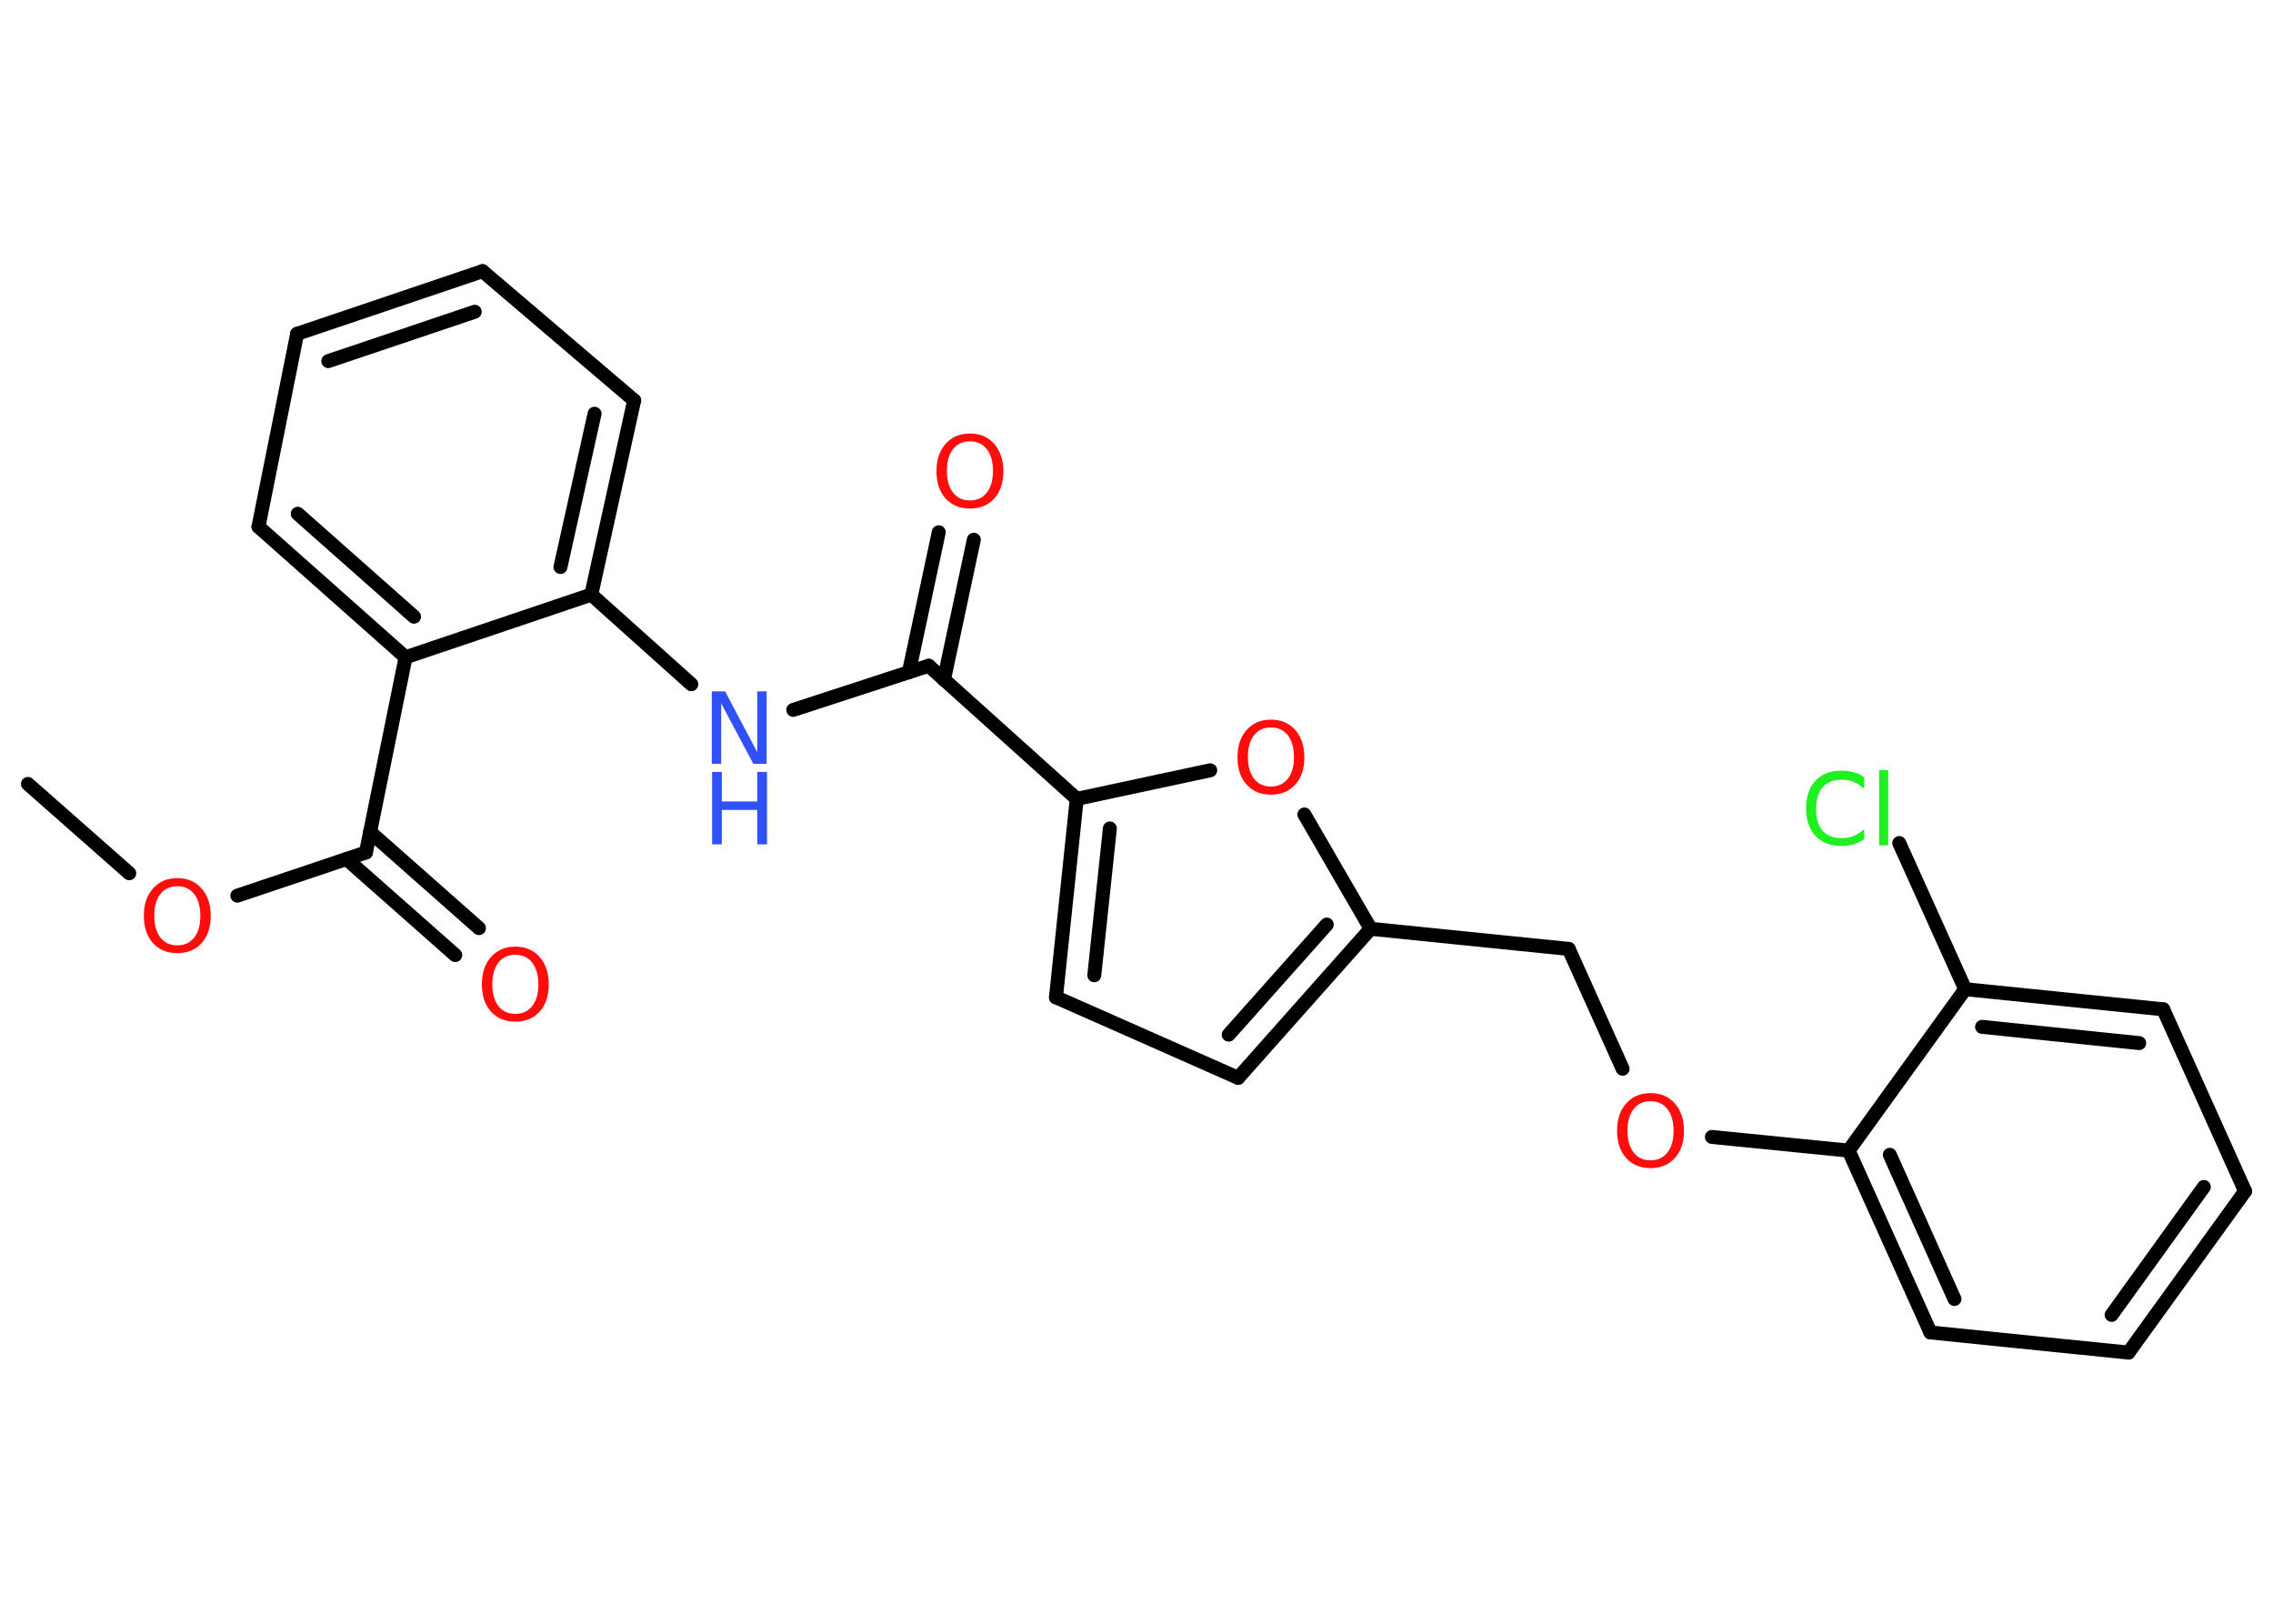 <?xml version='1.0' encoding='UTF-8'?>
<!DOCTYPE svg PUBLIC "-//W3C//DTD SVG 1.1//EN" "http://www.w3.org/Graphics/SVG/1.1/DTD/svg11.dtd">
<svg version='1.2' xmlns='http://www.w3.org/2000/svg' xmlns:xlink='http://www.w3.org/1999/xlink' width='70.0mm' height='50.0mm' viewBox='0 0 70.0 50.0'>
  <desc>Generated by the Chemistry Development Kit (http://github.com/cdk)</desc>
  <g stroke-linecap='round' stroke-linejoin='round' stroke='#000000' stroke-width='.43' fill='#FF0D0D'>
    <rect x='.0' y='.0' width='70.0' height='50.0' fill='#FFFFFF' stroke='none'/>
    <g id='mol1' class='mol'>
      <line id='mol1bnd1' class='bond' x1='.86' y1='24.14' x2='3.98' y2='26.89'/>
      <line id='mol1bnd2' class='bond' x1='7.31' y1='27.58' x2='11.27' y2='26.25'/>
      <g id='mol1bnd3' class='bond'>
        <line x1='11.4' y1='25.62' x2='14.75' y2='28.58'/>
        <line x1='10.67' y1='26.45' x2='14.02' y2='29.41'/>
      </g>
      <line id='mol1bnd4' class='bond' x1='11.27' y1='26.25' x2='12.49' y2='20.24'/>
      <g id='mol1bnd5' class='bond'>
        <line x1='7.96' y1='16.22' x2='12.49' y2='20.24'/>
        <line x1='9.17' y1='15.82' x2='12.75' y2='18.99'/>
      </g>
      <line id='mol1bnd6' class='bond' x1='7.96' y1='16.22' x2='9.15' y2='10.28'/>
      <g id='mol1bnd7' class='bond'>
        <line x1='14.86' y1='8.35' x2='9.15' y2='10.28'/>
        <line x1='14.62' y1='9.6' x2='10.11' y2='11.12'/>
      </g>
      <line id='mol1bnd8' class='bond' x1='14.86' y1='8.35' x2='19.53' y2='12.33'/>
      <g id='mol1bnd9' class='bond'>
        <line x1='18.21' y1='18.31' x2='19.53' y2='12.33'/>
        <line x1='17.26' y1='17.46' x2='18.31' y2='12.74'/>
      </g>
      <line id='mol1bnd10' class='bond' x1='12.49' y1='20.24' x2='18.21' y2='18.31'/>
      <line id='mol1bnd11' class='bond' x1='18.21' y1='18.31' x2='21.29' y2='21.07'/>
      <line id='mol1bnd12' class='bond' x1='24.43' y1='21.86' x2='28.6' y2='20.5'/>
      <g id='mol1bnd13' class='bond'>
        <line x1='27.99' y1='20.7' x2='28.91' y2='16.39'/>
        <line x1='29.07' y1='20.93' x2='29.99' y2='16.62'/>
      </g>
      <line id='mol1bnd14' class='bond' x1='28.6' y1='20.5' x2='33.16' y2='24.6'/>
      <g id='mol1bnd15' class='bond'>
        <line x1='33.16' y1='24.6' x2='32.52' y2='30.71'/>
        <line x1='34.18' y1='25.51' x2='33.7' y2='30.03'/>
      </g>
      <line id='mol1bnd16' class='bond' x1='32.52' y1='30.71' x2='38.13' y2='33.19'/>
      <g id='mol1bnd17' class='bond'>
        <line x1='38.13' y1='33.19' x2='42.21' y2='28.6'/>
        <line x1='37.84' y1='31.86' x2='40.86' y2='28.47'/>
      </g>
      <line id='mol1bnd18' class='bond' x1='42.21' y1='28.6' x2='48.31' y2='29.22'/>
      <line id='mol1bnd19' class='bond' x1='48.31' y1='29.22' x2='49.97' y2='32.91'/>
      <line id='mol1bnd20' class='bond' x1='52.72' y1='35.01' x2='56.93' y2='35.43'/>
      <g id='mol1bnd21' class='bond'>
        <line x1='56.93' y1='35.43' x2='59.45' y2='41.03'/>
        <line x1='58.2' y1='35.56' x2='60.19' y2='40.0'/>
      </g>
      <line id='mol1bnd22' class='bond' x1='59.45' y1='41.03' x2='65.55' y2='41.65'/>
      <g id='mol1bnd23' class='bond'>
        <line x1='65.55' y1='41.65' x2='69.14' y2='36.68'/>
        <line x1='65.03' y1='40.49' x2='67.87' y2='36.55'/>
      </g>
      <line id='mol1bnd24' class='bond' x1='69.14' y1='36.68' x2='66.62' y2='31.08'/>
      <g id='mol1bnd25' class='bond'>
        <line x1='66.62' y1='31.08' x2='60.52' y2='30.46'/>
        <line x1='65.88' y1='32.12' x2='61.04' y2='31.62'/>
      </g>
      <line id='mol1bnd26' class='bond' x1='56.93' y1='35.43' x2='60.52' y2='30.46'/>
      <line id='mol1bnd27' class='bond' x1='60.52' y1='30.46' x2='58.49' y2='25.96'/>
      <line id='mol1bnd28' class='bond' x1='42.21' y1='28.6' x2='40.17' y2='25.08'/>
      <line id='mol1bnd29' class='bond' x1='33.16' y1='24.6' x2='37.27' y2='23.72'/>
      <path id='mol1atm2' class='atom' d='M5.46 27.29q-.33 .0 -.52 .24q-.19 .24 -.19 .67q.0 .42 .19 .67q.19 .24 .52 .24q.33 .0 .52 -.24q.19 -.24 .19 -.67q.0 -.42 -.19 -.67q-.19 -.24 -.52 -.24zM5.46 27.04q.47 .0 .75 .32q.28 .32 .28 .84q.0 .53 -.28 .84q-.28 .31 -.75 .31q-.47 .0 -.75 -.31q-.28 -.31 -.28 -.84q.0 -.53 .28 -.84q.28 -.32 .75 -.32z' stroke='none'/>
      <path id='mol1atm4' class='atom' d='M15.87 29.4q-.33 .0 -.52 .24q-.19 .24 -.19 .67q.0 .42 .19 .67q.19 .24 .52 .24q.33 .0 .52 -.24q.19 -.24 .19 -.67q.0 -.42 -.19 -.67q-.19 -.24 -.52 -.24zM15.87 29.15q.47 .0 .75 .32q.28 .32 .28 .84q.0 .53 -.28 .84q-.28 .31 -.75 .31q-.47 .0 -.75 -.31q-.28 -.31 -.28 -.84q.0 -.53 .28 -.84q.28 -.32 .75 -.32z' stroke='none'/>
      <g id='mol1atm11' class='atom'>
        <path d='M21.93 21.29h.4l.99 1.87v-1.87h.29v2.23h-.41l-.99 -1.86v1.86h-.29v-2.23z' stroke='none' fill='#3050F8'/>
        <path d='M21.93 23.77h.3v.91h1.09v-.91h.3v2.23h-.3v-1.06h-1.09v1.06h-.3v-2.23z' stroke='none' fill='#3050F8'/>
      </g>
      <path id='mol1atm13' class='atom' d='M29.87 13.59q-.33 .0 -.52 .24q-.19 .24 -.19 .67q.0 .42 .19 .67q.19 .24 .52 .24q.33 .0 .52 -.24q.19 -.24 .19 -.67q.0 -.42 -.19 -.67q-.19 -.24 -.52 -.24zM29.87 13.35q.47 .0 .75 .32q.28 .32 .28 .84q.0 .53 -.28 .84q-.28 .31 -.75 .31q-.47 .0 -.75 -.31q-.28 -.31 -.28 -.84q.0 -.53 .28 -.84q.28 -.32 .75 -.32z' stroke='none'/>
      <path id='mol1atm19' class='atom' d='M50.83 33.91q-.33 .0 -.52 .24q-.19 .24 -.19 .67q.0 .42 .19 .67q.19 .24 .52 .24q.33 .0 .52 -.24q.19 -.24 .19 -.67q.0 -.42 -.19 -.67q-.19 -.24 -.52 -.24zM50.83 33.66q.47 .0 .75 .32q.28 .32 .28 .84q.0 .53 -.28 .84q-.28 .31 -.75 .31q-.47 .0 -.75 -.31q-.28 -.31 -.28 -.84q.0 -.53 .28 -.84q.28 -.32 .75 -.32z' stroke='none'/>
      <path id='mol1atm26' class='atom' d='M57.41 23.97v.32q-.15 -.14 -.32 -.21q-.17 -.07 -.37 -.07q-.38 .0 -.59 .23q-.2 .23 -.2 .67q.0 .44 .2 .67q.2 .23 .59 .23q.19 .0 .37 -.07q.17 -.07 .32 -.21v.31q-.16 .11 -.33 .16q-.18 .05 -.37 .05q-.51 .0 -.8 -.31q-.29 -.31 -.29 -.85q.0 -.54 .29 -.85q.29 -.31 .8 -.31q.2 .0 .38 .05q.18 .05 .33 .16zM57.87 23.71h.28v2.32h-.28v-2.32z' stroke='none' fill='#1FF01F'/>
      <path id='mol1atm27' class='atom' d='M39.14 22.4q-.33 .0 -.52 .24q-.19 .24 -.19 .67q.0 .42 .19 .67q.19 .24 .52 .24q.33 .0 .52 -.24q.19 -.24 .19 -.67q.0 -.42 -.19 -.67q-.19 -.24 -.52 -.24zM39.14 22.16q.47 .0 .75 .32q.28 .32 .28 .84q.0 .53 -.28 .84q-.28 .31 -.75 .31q-.47 .0 -.75 -.31q-.28 -.31 -.28 -.84q.0 -.53 .28 -.84q.28 -.32 .75 -.32z' stroke='none'/>
    </g>
  </g>
</svg>
